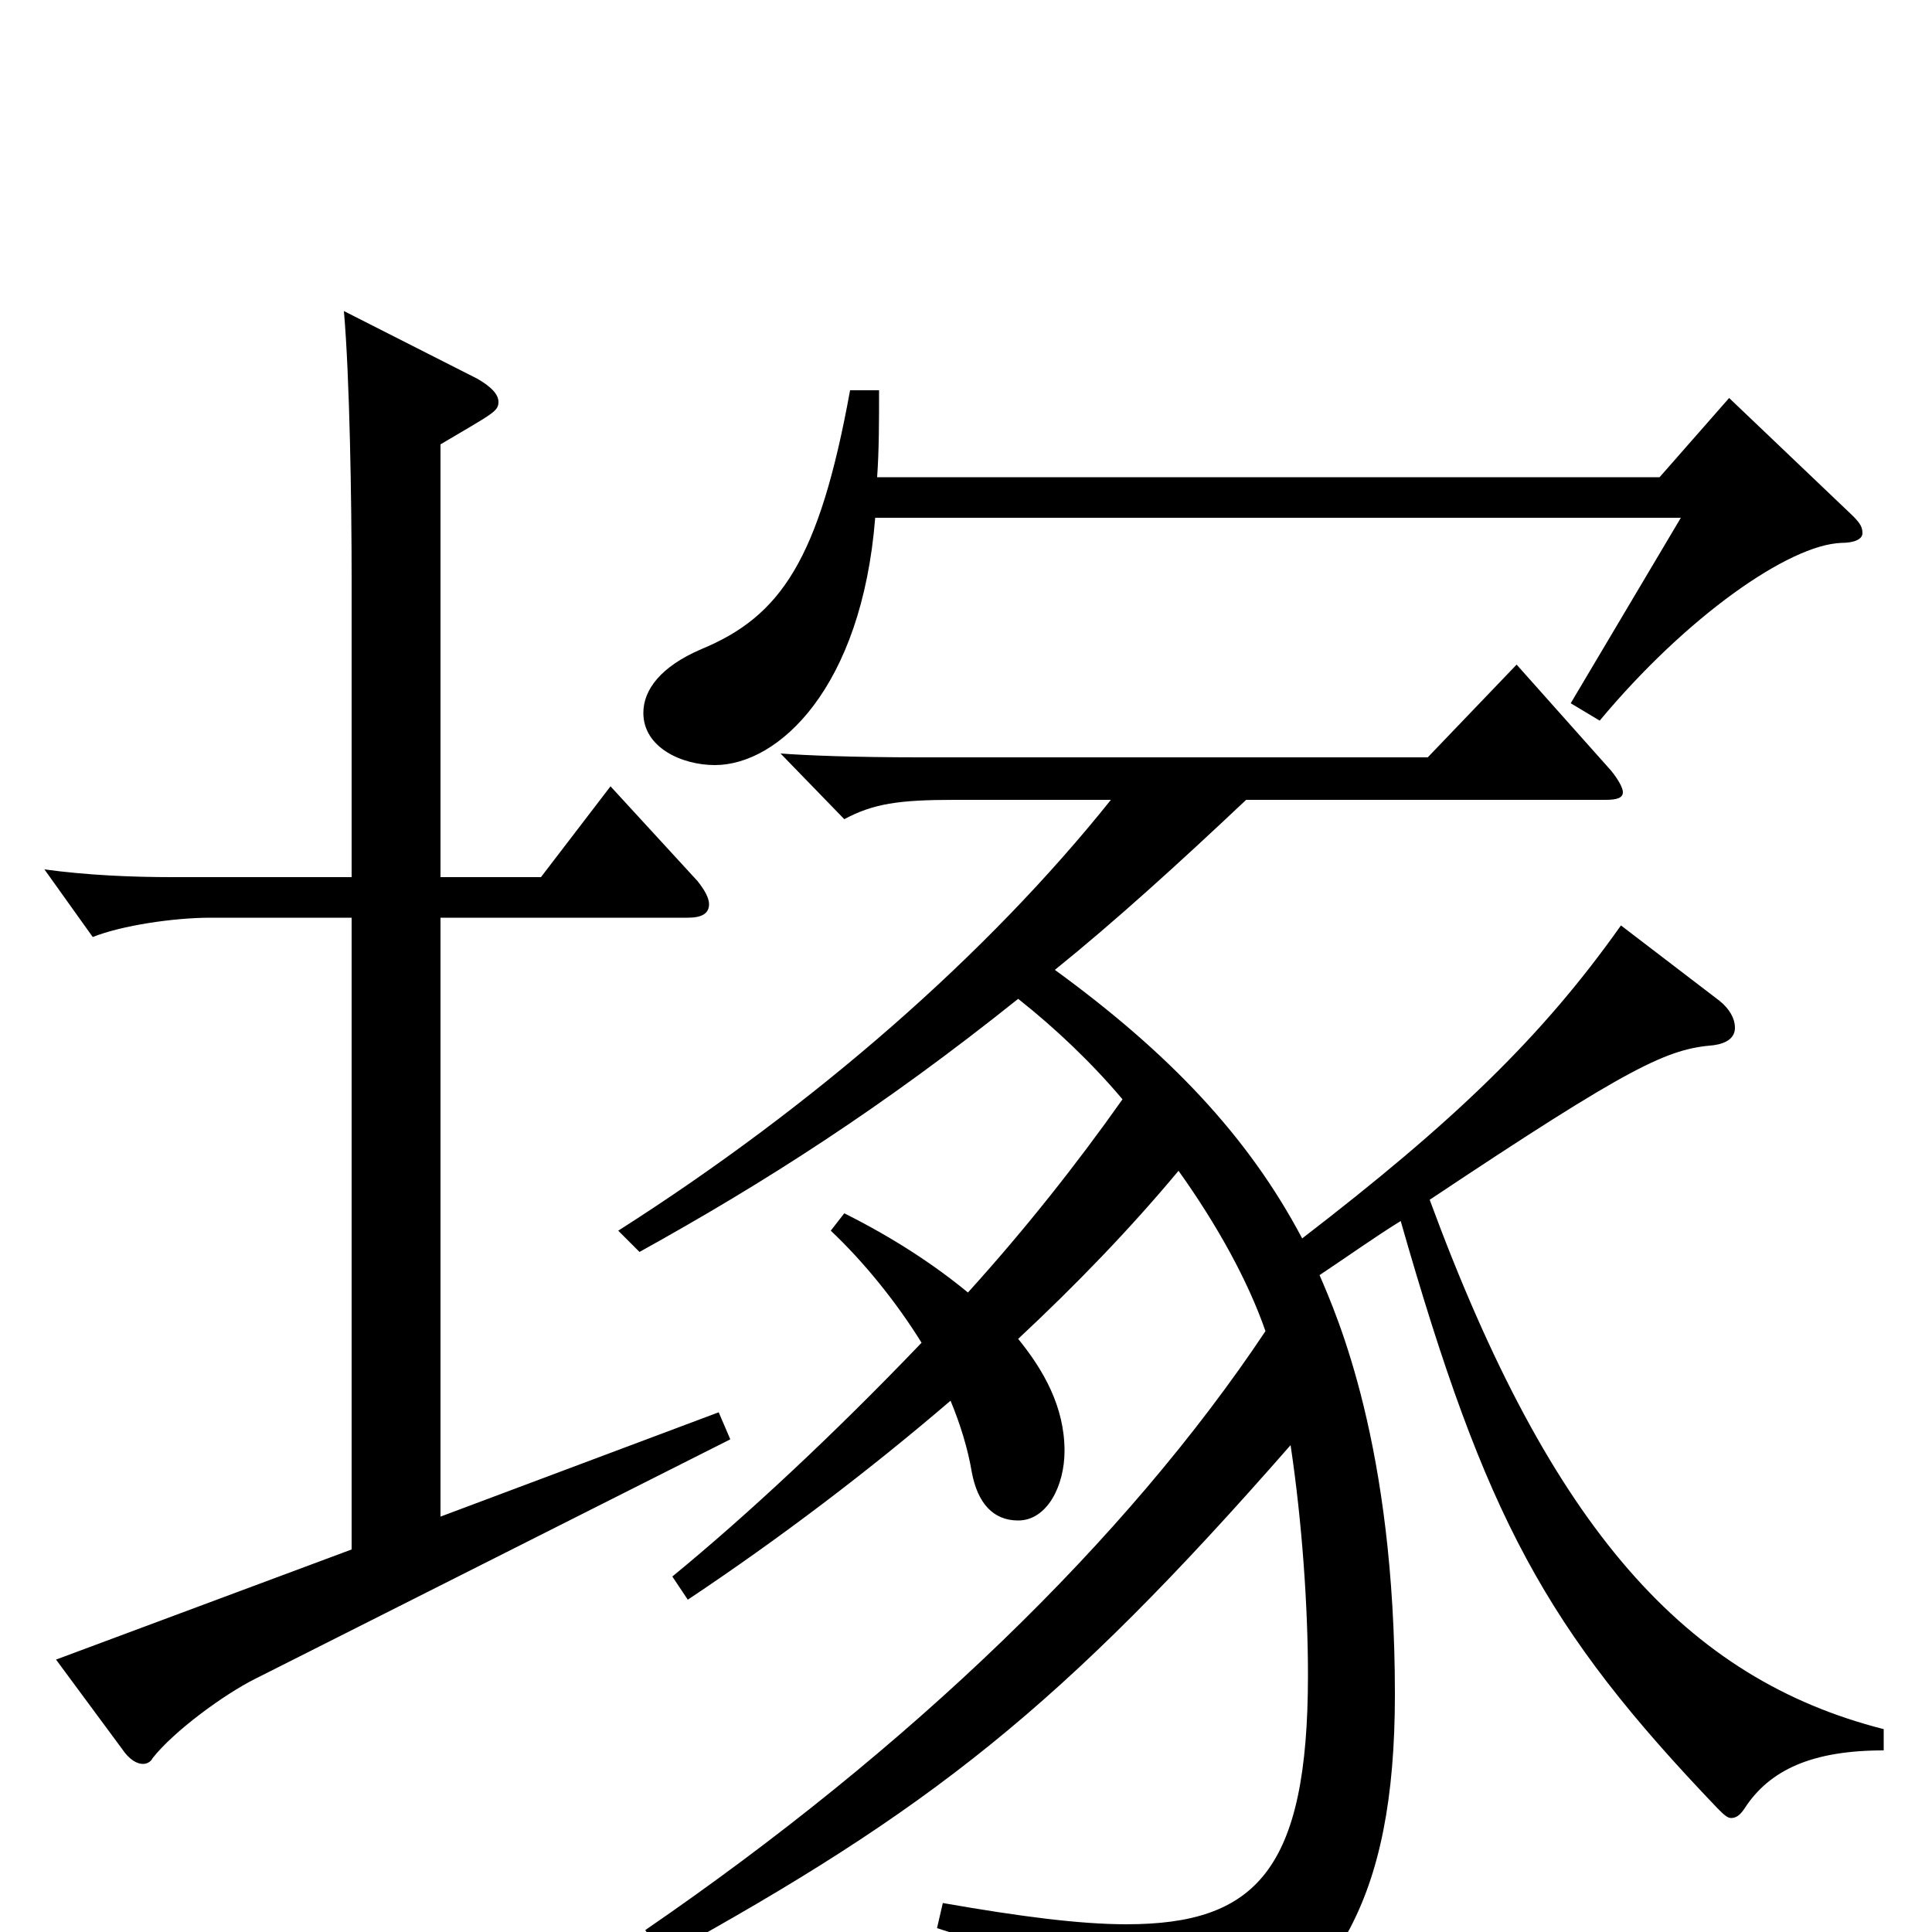 <svg xmlns="http://www.w3.org/2000/svg" viewBox="0 -1000 1000 1000">
	<path fill="#000000" d="M182 -198L29 -141L63 -95C67 -89 71 -87 74 -87C76 -87 78 -88 79 -90C90 -104 116 -123 132 -131L378 -255L372 -269L228 -215V-525H356C363 -525 367 -527 367 -532C367 -535 365 -539 361 -544L316 -593L280 -546H228V-770C255 -786 258 -787 258 -792C258 -796 254 -800 247 -804L178 -839C181 -805 182 -740 182 -701V-546H89C68 -546 45 -547 23 -550L48 -515C63 -521 90 -525 109 -525H182ZM331 -352C396 -388 457 -427 527 -483C546 -468 565 -450 581 -431C557 -397 530 -363 501 -331C484 -345 463 -359 437 -372L430 -363C447 -347 464 -326 477 -305C432 -258 387 -216 348 -184L356 -172C404 -204 450 -239 492 -275C497 -263 501 -250 503 -238C506 -222 514 -213 527 -213C542 -213 551 -231 551 -249C551 -272 540 -291 527 -307C557 -335 585 -364 610 -394C630 -366 646 -337 655 -311C583 -203 471 -95 334 -1L343 13C481 -63 549 -116 668 -252C674 -212 677 -168 677 -133C677 -32 650 -4 583 -4C559 -4 528 -8 488 -15L485 -2C574 26 592 39 598 65C599 71 602 74 606 74C609 74 613 73 618 71C691 35 722 -16 722 -123C722 -252 692 -319 683 -340C698 -350 712 -360 725 -368C769 -214 800 -157 889 -64C892 -61 894 -59 896 -59C899 -59 901 -61 903 -64C916 -84 938 -94 975 -94V-105C873 -131 803 -208 740 -379C845 -449 863 -457 887 -459C894 -460 898 -463 898 -468C898 -473 895 -478 890 -482L839 -521C798 -463 752 -419 674 -359C646 -412 605 -455 546 -498C577 -523 610 -553 645 -586H831C837 -586 840 -587 840 -590C840 -592 838 -596 834 -601L785 -656L739 -608H476C442 -608 417 -609 404 -610L437 -576C452 -584 465 -586 494 -586H575C511 -506 422 -428 320 -363ZM440 -798C424 -710 404 -681 363 -664C342 -655 333 -643 333 -631C333 -613 353 -604 370 -604C403 -604 446 -644 453 -732H870L813 -636L828 -627C873 -681 926 -718 953 -719C960 -719 964 -721 964 -724C964 -727 963 -729 959 -733L895 -794L859 -753H454C455 -767 455 -782 455 -798Z"/>
</svg>